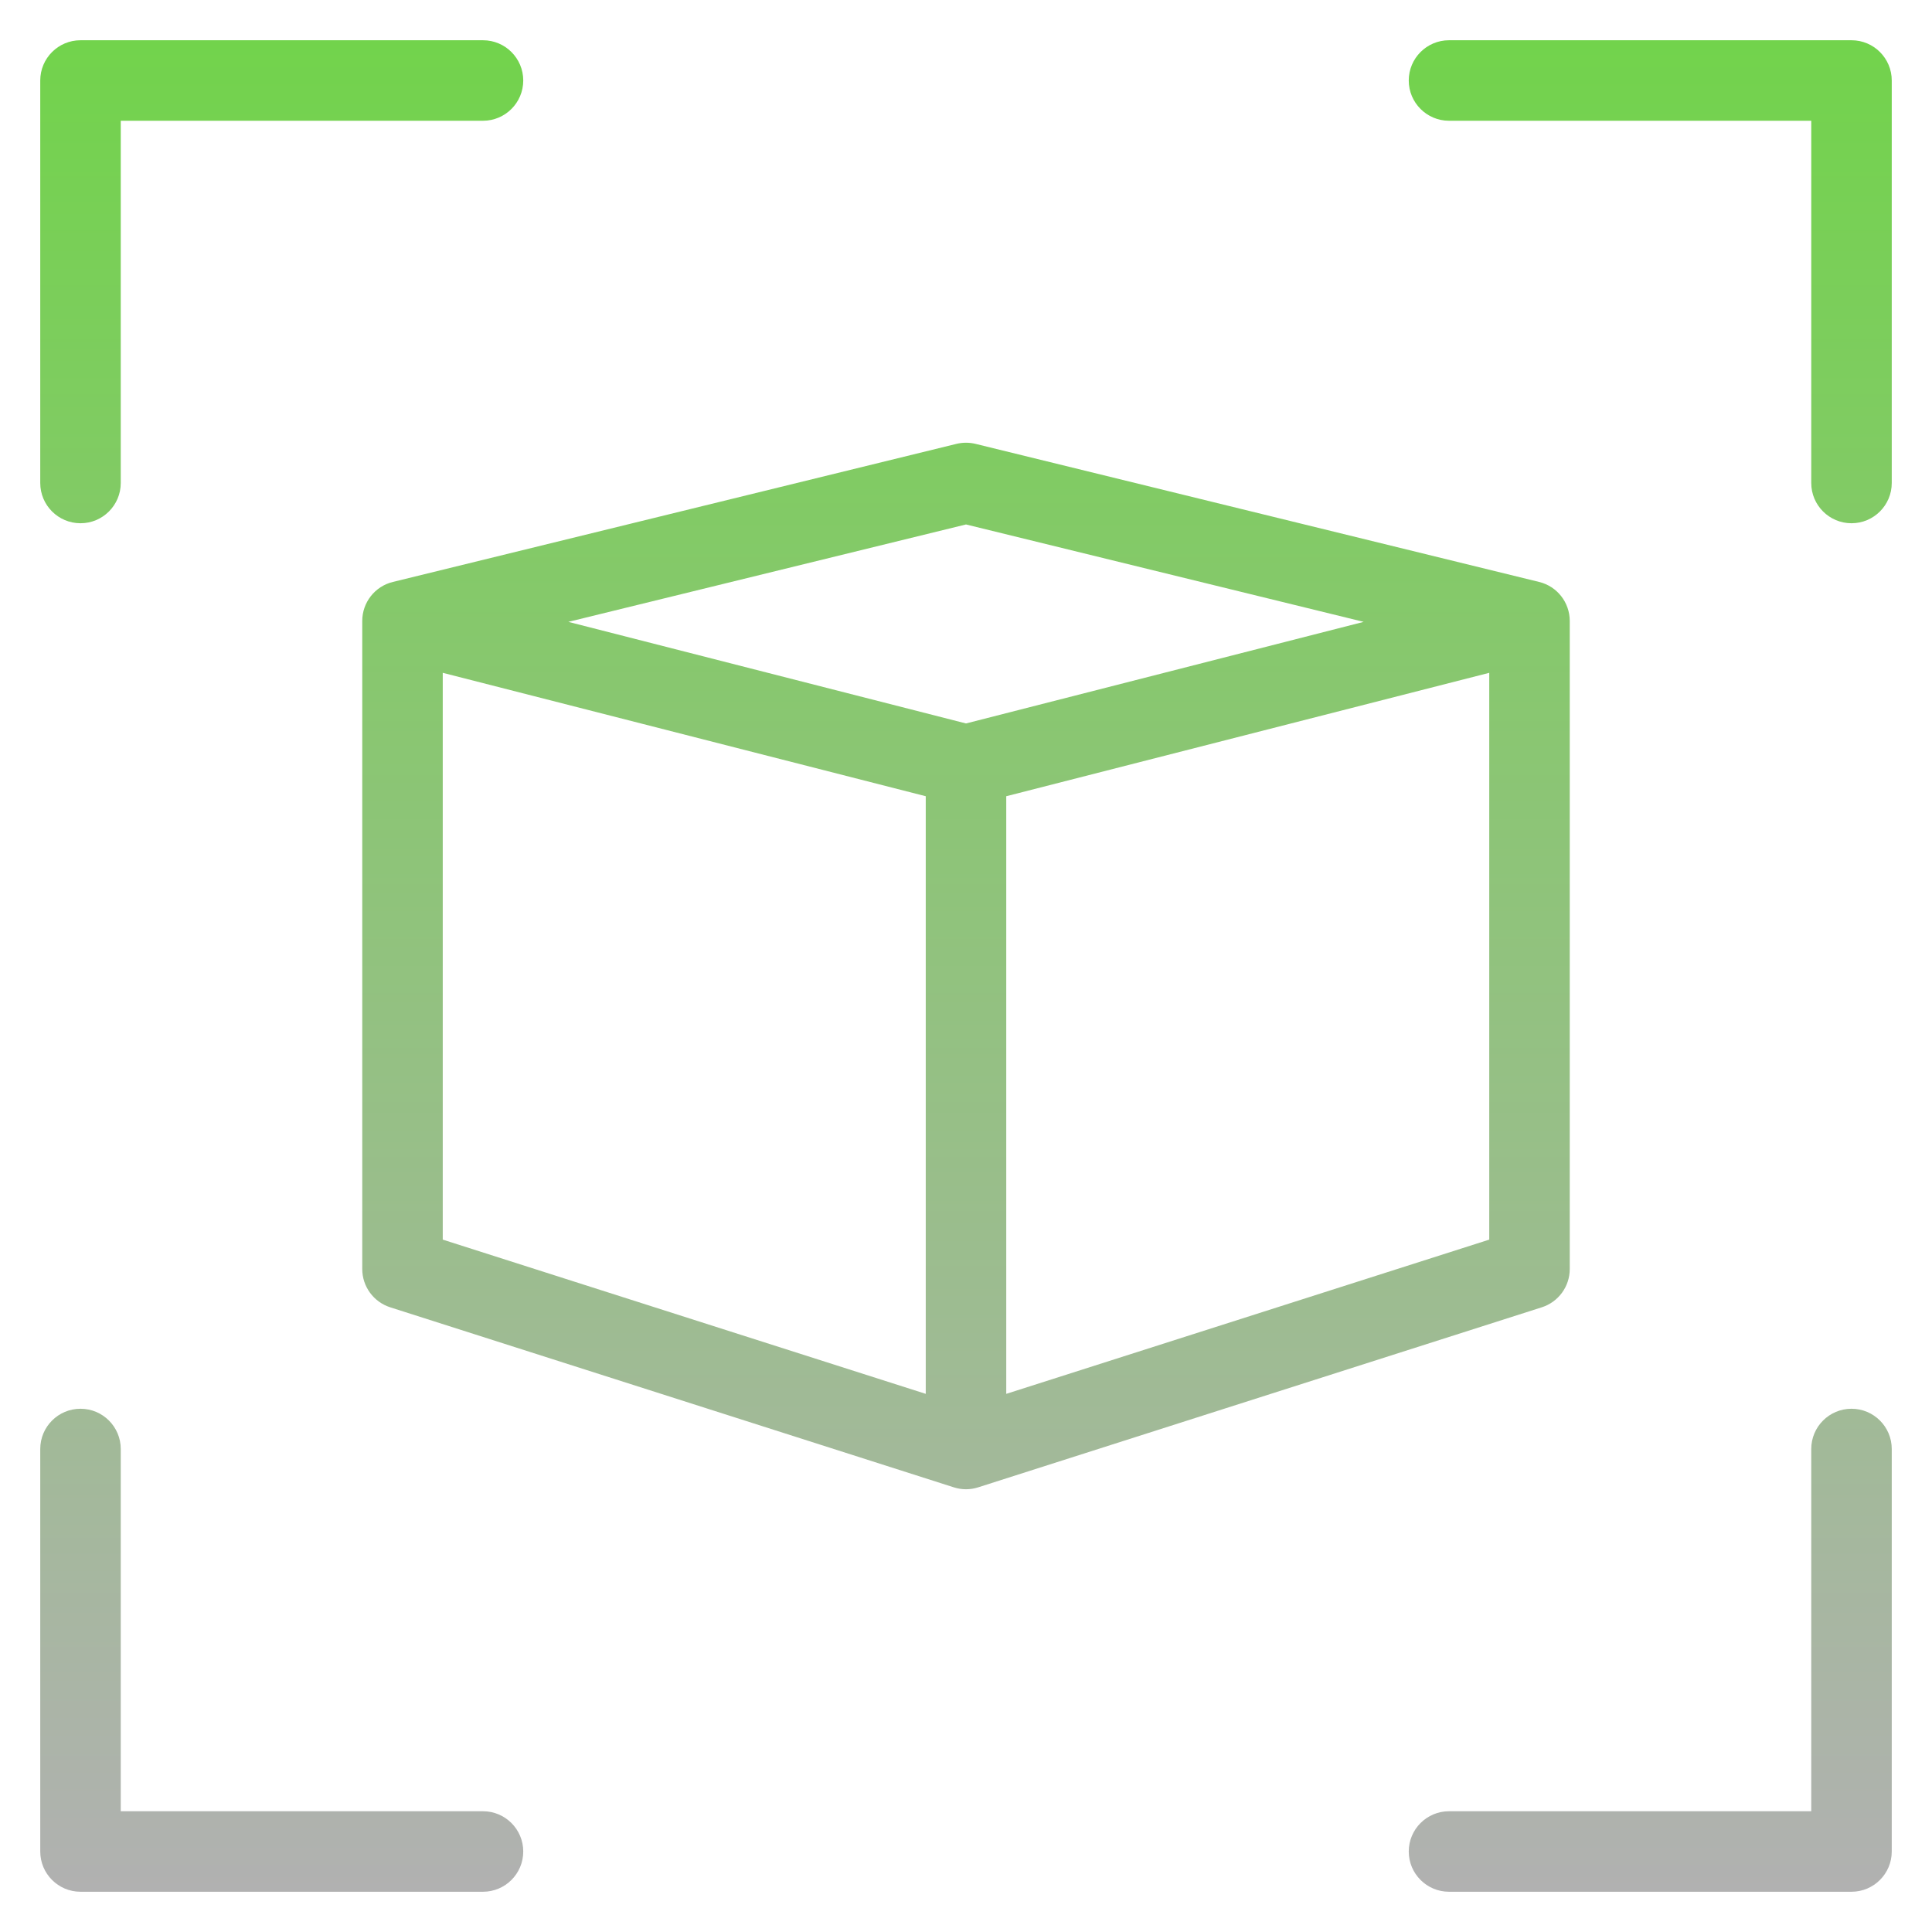 <svg width="24" height="24" viewBox="0 0 24 24" fill="none" xmlns="http://www.w3.org/2000/svg">
<g id="icons / assignment / virtualization" clip-path="url(#clip0_199_25)">
<path id="Union" fill-rule="evenodd" clip-rule="evenodd" d="M6 0.5C6.276 0.5 6.5 0.724 6.5 1C6.5 1.276 6.276 1.5 6 1.5H1.5V6C1.5 6.276 1.276 6.5 1 6.5C0.724 6.5 0.5 6.276 0.5 6V1C0.5 0.724 0.724 0.5 1 0.5H6ZM17.5 1C17.5 0.724 17.724 0.5 18 0.5H23C23.276 0.5 23.5 0.724 23.5 1V6C23.5 6.276 23.276 6.5 23 6.5C22.724 6.5 22.5 6.276 22.5 6V1.5H18C17.724 1.5 17.5 1.276 17.5 1ZM11.881 5.514C11.959 5.495 12.041 5.495 12.119 5.514L19.119 7.229C19.343 7.283 19.5 7.484 19.5 7.714V15.764C19.5 15.982 19.359 16.174 19.152 16.24L12.152 18.476C12.053 18.508 11.947 18.508 11.848 18.476L4.848 16.24C4.641 16.174 4.5 15.982 4.5 15.764V7.714C4.5 7.484 4.657 7.283 4.881 7.229L11.881 5.514ZM5.5 8.358V15.399L11.5 17.315V9.891L5.5 8.358ZM12.5 9.891V17.315L18.5 15.399V8.358L12.5 9.891ZM16.94 7.725L12 6.515L7.06 7.725L12 8.987L16.94 7.725ZM17.5 23C17.5 23.276 17.724 23.5 18 23.5H23C23.276 23.5 23.5 23.276 23.5 23V18C23.5 17.724 23.276 17.5 23 17.5C22.724 17.5 22.5 17.724 22.5 18V22.5H18C17.724 22.5 17.5 22.724 17.5 23ZM6 23.5C6.276 23.5 6.5 23.276 6.5 23C6.5 22.724 6.276 22.5 6 22.5H1.5V18C1.5 17.724 1.276 17.5 1 17.5C0.724 17.5 0.5 17.724 0.5 18V23C0.5 23.276 0.724 23.5 1 23.5H6Z" fill="url(#paint0_linear_199_25)"/>
</g>
<defs>
<linearGradient id="paint0_linear_199_25" x1="12" y1="23.5" x2="12" y2="0.5" gradientUnits="userSpaceOnUse">
<stop stop-color="#B1B1B1"/>
<stop offset="1" stop-color="#72D34C"/>
</linearGradient>
<clipPath id="clip0_199_25">
<rect width="24" height="24" fill="white"/>
</clipPath>
</defs>
</svg>

